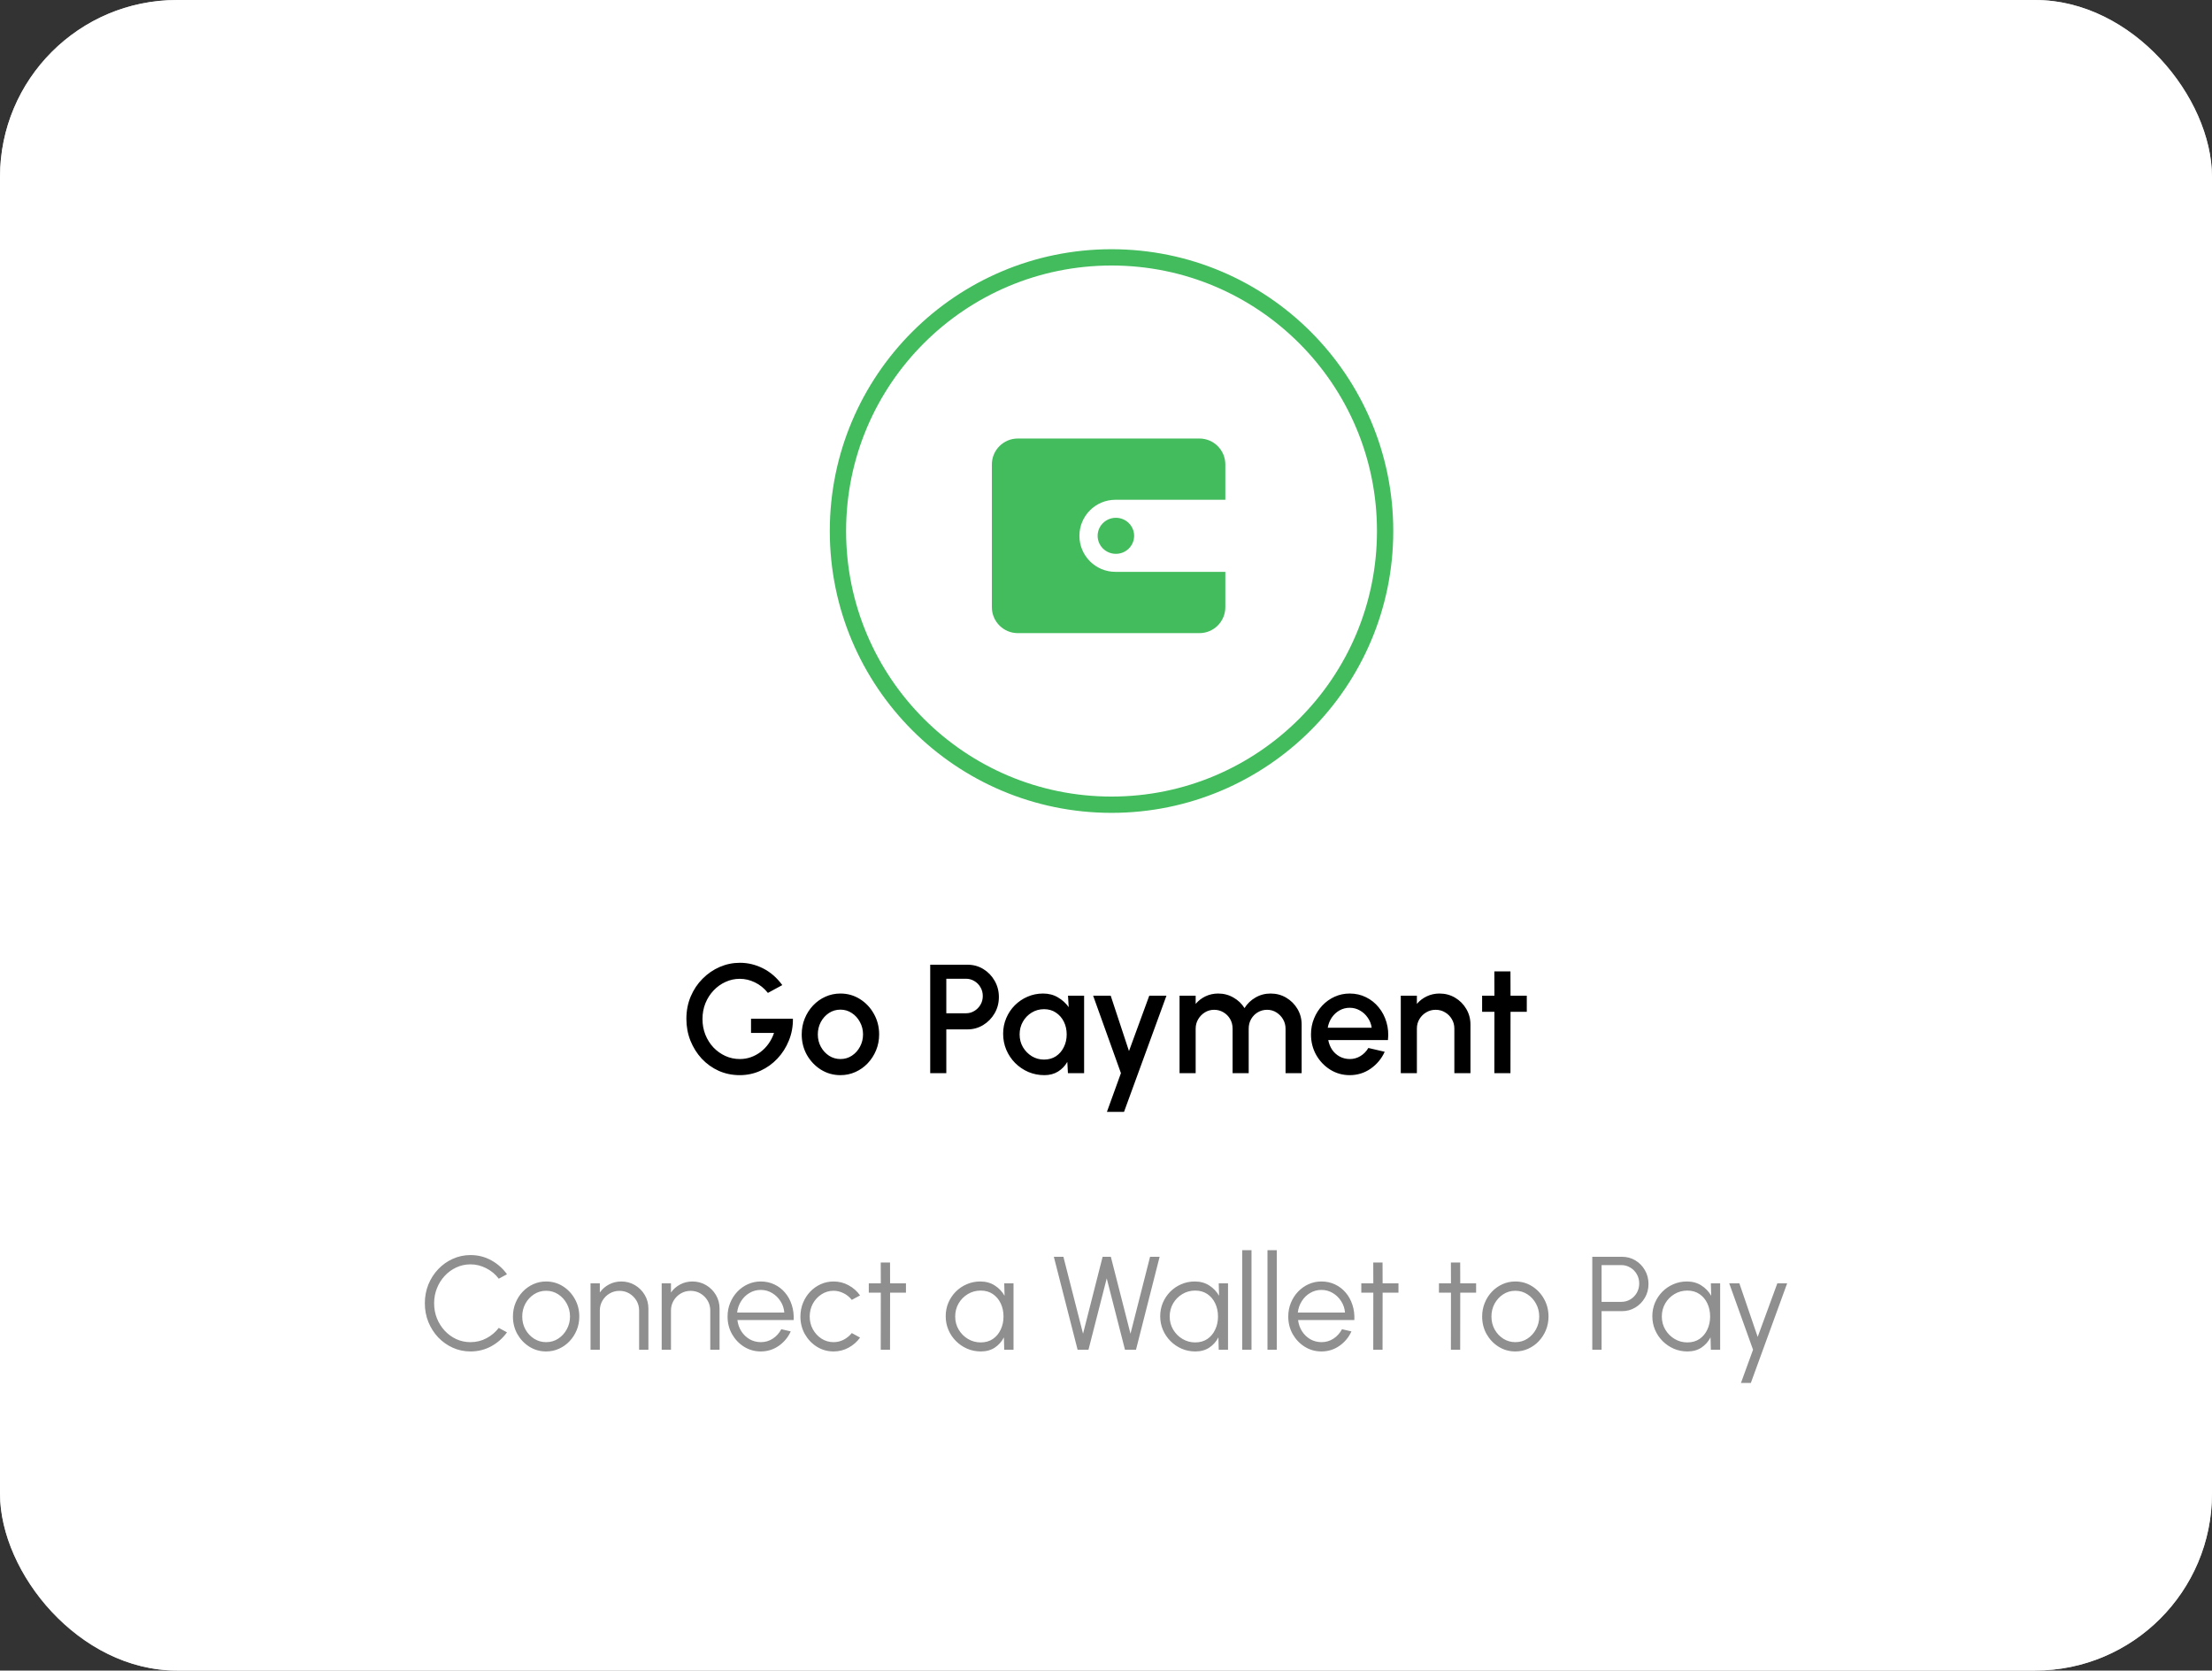 <svg width="200" height="151" viewBox="0 0 200 151" fill="none" xmlns="http://www.w3.org/2000/svg">
<rect x="0" y="0" width="200" height="151" fill="#333333" stroke="none"/>
<rect width="200" height="151" rx="16" fill="white"/>
<path fill-rule="evenodd" clip-rule="evenodd" d="M92.025 39.637C90.73 39.637 89.68 40.687 89.68 41.982V54.882C89.68 56.178 90.73 57.228 92.025 57.228H108.443C109.739 57.228 110.789 56.178 110.789 54.882V51.689H100.854C99.054 51.689 97.596 50.231 97.596 48.432C97.596 46.633 99.054 45.174 100.854 45.174H110.789V41.982C110.789 40.687 109.739 39.637 108.443 39.637H92.025ZM102.543 48.432C102.543 49.332 101.804 50.061 100.894 50.061C99.983 50.061 99.244 49.332 99.244 48.432C99.244 47.532 99.983 46.803 100.894 46.803C101.804 46.803 102.543 47.532 102.543 48.432Z" fill="#42BC5D"/>
<circle cx="100.5" cy="48" r="24.737" stroke="#42BC5D" stroke-width="1.473"/>
<path d="M66.883 97.182C66.202 97.182 65.567 97.051 64.979 96.79C64.396 96.524 63.885 96.158 63.446 95.691C63.012 95.22 62.671 94.676 62.424 94.06C62.181 93.444 62.06 92.788 62.06 92.093C62.06 91.36 62.191 90.686 62.452 90.07C62.713 89.454 63.07 88.92 63.523 88.467C63.976 88.01 64.491 87.655 65.07 87.403C65.653 87.151 66.265 87.025 66.904 87.025C67.627 87.025 68.323 87.193 68.99 87.529C69.657 87.865 70.238 88.369 70.733 89.041L69.431 89.748C69.095 89.328 68.703 89.011 68.255 88.796C67.812 88.581 67.357 88.474 66.89 88.474C66.437 88.474 66.008 88.567 65.602 88.754C65.196 88.936 64.837 89.193 64.524 89.524C64.211 89.851 63.964 90.236 63.782 90.679C63.605 91.118 63.516 91.596 63.516 92.114C63.516 92.613 63.602 93.082 63.775 93.521C63.952 93.96 64.195 94.345 64.503 94.676C64.816 95.003 65.175 95.259 65.581 95.446C65.992 95.633 66.43 95.726 66.897 95.726C67.242 95.726 67.574 95.67 67.891 95.558C68.208 95.446 68.502 95.287 68.773 95.082C69.048 94.872 69.289 94.622 69.494 94.333C69.699 94.044 69.863 93.722 69.984 93.367H67.905V92.079H71.692C71.701 92.779 71.58 93.437 71.328 94.053C71.081 94.669 70.735 95.213 70.292 95.684C69.853 96.151 69.342 96.517 68.759 96.783C68.176 97.049 67.55 97.182 66.883 97.182ZM75.988 97.182C75.344 97.182 74.756 97.016 74.224 96.685C73.697 96.354 73.275 95.91 72.957 95.355C72.645 94.795 72.488 94.177 72.488 93.5C72.488 92.987 72.579 92.508 72.761 92.065C72.943 91.617 73.193 91.225 73.51 90.889C73.832 90.548 74.206 90.282 74.63 90.091C75.055 89.9 75.508 89.804 75.988 89.804C76.632 89.804 77.218 89.97 77.745 90.301C78.277 90.632 78.7 91.078 79.012 91.638C79.33 92.198 79.488 92.819 79.488 93.5C79.488 94.009 79.397 94.485 79.215 94.928C79.033 95.371 78.781 95.763 78.459 96.104C78.142 96.44 77.771 96.704 77.346 96.895C76.926 97.086 76.474 97.182 75.988 97.182ZM75.988 95.726C76.376 95.726 76.723 95.623 77.031 95.418C77.339 95.213 77.582 94.942 77.759 94.606C77.941 94.265 78.032 93.897 78.032 93.5C78.032 93.094 77.939 92.721 77.752 92.38C77.57 92.039 77.325 91.769 77.017 91.568C76.709 91.363 76.366 91.26 75.988 91.26C75.606 91.26 75.258 91.363 74.945 91.568C74.637 91.773 74.392 92.046 74.21 92.387C74.033 92.728 73.944 93.099 73.944 93.5C73.944 93.915 74.038 94.291 74.224 94.627C74.411 94.963 74.658 95.231 74.966 95.432C75.279 95.628 75.62 95.726 75.988 95.726ZM84.106 97V87.2H87.48C88.007 87.2 88.483 87.331 88.908 87.592C89.337 87.853 89.678 88.206 89.93 88.649C90.186 89.092 90.315 89.582 90.315 90.119C90.315 90.665 90.184 91.16 89.923 91.603C89.666 92.042 89.323 92.392 88.894 92.653C88.464 92.914 87.993 93.045 87.48 93.045H85.562V97H84.106ZM85.562 91.589H87.333C87.613 91.589 87.867 91.519 88.096 91.379C88.329 91.239 88.513 91.052 88.649 90.819C88.789 90.586 88.859 90.322 88.859 90.028C88.859 89.734 88.789 89.47 88.649 89.237C88.513 88.999 88.329 88.812 88.096 88.677C87.867 88.537 87.613 88.467 87.333 88.467H85.562V91.589ZM96.565 90H98.021V97H96.558L96.502 95.985C96.297 96.344 96.019 96.634 95.669 96.853C95.319 97.072 94.906 97.182 94.43 97.182C93.917 97.182 93.434 97.086 92.981 96.895C92.529 96.699 92.13 96.428 91.784 96.083C91.444 95.738 91.178 95.341 90.986 94.893C90.795 94.44 90.699 93.955 90.699 93.437C90.699 92.938 90.793 92.469 90.979 92.03C91.166 91.587 91.425 91.199 91.756 90.868C92.088 90.537 92.47 90.278 92.904 90.091C93.343 89.9 93.812 89.804 94.311 89.804C94.82 89.804 95.268 89.921 95.655 90.154C96.047 90.383 96.372 90.677 96.628 91.036L96.565 90ZM94.395 95.775C94.806 95.775 95.165 95.675 95.473 95.474C95.781 95.269 96.019 94.993 96.187 94.648C96.36 94.303 96.446 93.92 96.446 93.5C96.446 93.075 96.36 92.69 96.187 92.345C96.015 92 95.774 91.727 95.466 91.526C95.163 91.321 94.806 91.218 94.395 91.218C93.989 91.218 93.618 91.321 93.282 91.526C92.946 91.731 92.68 92.007 92.484 92.352C92.288 92.697 92.19 93.08 92.19 93.5C92.19 93.925 92.291 94.31 92.491 94.655C92.697 94.996 92.965 95.269 93.296 95.474C93.632 95.675 93.999 95.775 94.395 95.775ZM103.912 90H105.466L101.63 100.5H100.083L101.35 97L98.837 90H100.426L102.078 95.005L103.912 90ZM106.651 97V90H108.107V90.742C108.349 90.453 108.646 90.224 108.996 90.056C109.35 89.888 109.733 89.804 110.144 89.804C110.643 89.804 111.103 89.925 111.523 90.168C111.943 90.406 112.276 90.723 112.524 91.12C112.771 90.723 113.1 90.406 113.511 90.168C113.926 89.925 114.383 89.804 114.883 89.804C115.401 89.804 115.872 89.93 116.297 90.182C116.721 90.434 117.06 90.772 117.312 91.197C117.564 91.622 117.69 92.093 117.69 92.611V97H116.234V92.982C116.234 92.674 116.159 92.392 116.01 92.135C115.86 91.878 115.66 91.671 115.408 91.512C115.156 91.353 114.876 91.274 114.568 91.274C114.26 91.274 113.98 91.349 113.728 91.498C113.476 91.647 113.275 91.85 113.126 92.107C112.976 92.364 112.902 92.655 112.902 92.982V97H111.446V92.982C111.446 92.655 111.371 92.364 111.222 92.107C111.072 91.85 110.869 91.647 110.613 91.498C110.361 91.349 110.081 91.274 109.773 91.274C109.469 91.274 109.189 91.353 108.933 91.512C108.681 91.671 108.48 91.878 108.331 92.135C108.181 92.392 108.107 92.674 108.107 92.982V97H106.651ZM122.035 97.182C121.391 97.182 120.803 97.016 120.271 96.685C119.744 96.354 119.322 95.91 119.004 95.355C118.692 94.795 118.535 94.177 118.535 93.5C118.535 92.987 118.626 92.508 118.808 92.065C118.99 91.617 119.24 91.225 119.557 90.889C119.879 90.548 120.253 90.282 120.677 90.091C121.102 89.9 121.555 89.804 122.035 89.804C122.572 89.804 123.064 89.916 123.512 90.14C123.96 90.359 124.343 90.665 124.66 91.057C124.978 91.444 125.211 91.892 125.36 92.401C125.51 92.905 125.554 93.442 125.493 94.011H120.096C120.157 94.333 120.274 94.625 120.446 94.886C120.624 95.143 120.848 95.346 121.118 95.495C121.394 95.644 121.699 95.721 122.035 95.726C122.39 95.726 122.712 95.637 123.001 95.46C123.295 95.283 123.536 95.038 123.722 94.725L125.199 95.068C124.919 95.689 124.497 96.197 123.932 96.594C123.368 96.986 122.735 97.182 122.035 97.182ZM120.047 92.898H124.023C123.977 92.562 123.858 92.259 123.666 91.988C123.48 91.713 123.244 91.496 122.959 91.337C122.679 91.174 122.371 91.092 122.035 91.092C121.704 91.092 121.396 91.171 121.111 91.33C120.831 91.489 120.598 91.706 120.411 91.981C120.229 92.252 120.108 92.557 120.047 92.898ZM132.953 92.611V97H131.497V92.968C131.497 92.655 131.42 92.371 131.266 92.114C131.116 91.857 130.913 91.654 130.657 91.505C130.405 91.351 130.12 91.274 129.803 91.274C129.495 91.274 129.212 91.351 128.956 91.505C128.699 91.654 128.494 91.857 128.34 92.114C128.186 92.371 128.109 92.655 128.109 92.968V97H126.653V90H128.109V90.742C128.351 90.453 128.65 90.224 129.005 90.056C129.359 89.888 129.742 89.804 130.153 89.804C130.671 89.804 131.142 89.93 131.567 90.182C131.991 90.434 132.327 90.772 132.575 91.197C132.827 91.622 132.953 92.093 132.953 92.611ZM138.046 91.456H136.576L136.569 97H135.113L135.12 91.456H134.007V90H135.12L135.113 87.802H136.569L136.576 90H138.046V91.456Z" fill="black"/>
<path d="M42.54 122.156C41.972 122.156 41.438 122.044 40.938 121.82C40.438 121.592 39.998 121.28 39.618 120.884C39.242 120.484 38.946 120.02 38.73 119.492C38.518 118.964 38.412 118.4 38.412 117.8C38.412 117.2 38.518 116.636 38.73 116.108C38.946 115.58 39.242 115.118 39.618 114.722C39.998 114.322 40.438 114.01 40.938 113.786C41.438 113.558 41.972 113.444 42.54 113.444C43.22 113.444 43.846 113.602 44.418 113.918C44.99 114.234 45.464 114.654 45.84 115.178L45.096 115.58C44.8 115.184 44.424 114.87 43.968 114.638C43.516 114.402 43.04 114.284 42.54 114.284C42.08 114.284 41.65 114.378 41.25 114.566C40.854 114.75 40.506 115.004 40.206 115.328C39.906 115.652 39.672 116.026 39.504 116.45C39.336 116.874 39.252 117.324 39.252 117.8C39.252 118.284 39.336 118.738 39.504 119.162C39.676 119.586 39.912 119.96 40.212 120.284C40.516 120.608 40.866 120.862 41.262 121.046C41.662 121.226 42.088 121.316 42.54 121.316C43.06 121.316 43.542 121.198 43.986 120.962C44.434 120.722 44.804 120.41 45.096 120.026L45.84 120.428C45.464 120.952 44.99 121.372 44.418 121.688C43.846 122 43.22 122.156 42.54 122.156ZM49.378 122.156C48.826 122.156 48.322 122.014 47.866 121.73C47.414 121.446 47.052 121.066 46.78 120.59C46.512 120.11 46.378 119.58 46.378 119C46.378 118.56 46.456 118.15 46.612 117.77C46.768 117.386 46.982 117.05 47.254 116.762C47.53 116.47 47.85 116.242 48.214 116.078C48.578 115.914 48.966 115.832 49.378 115.832C49.93 115.832 50.432 115.974 50.884 116.258C51.34 116.542 51.702 116.924 51.97 117.404C52.242 117.884 52.378 118.416 52.378 119C52.378 119.436 52.3 119.844 52.144 120.224C51.988 120.604 51.772 120.94 51.496 121.232C51.224 121.52 50.906 121.746 50.542 121.91C50.182 122.074 49.794 122.156 49.378 122.156ZM49.378 121.316C49.786 121.316 50.152 121.21 50.476 120.998C50.804 120.782 51.062 120.498 51.25 120.146C51.442 119.794 51.538 119.412 51.538 119C51.538 118.58 51.442 118.194 51.25 117.842C51.058 117.486 50.798 117.202 50.47 116.99C50.146 116.778 49.782 116.672 49.378 116.672C48.97 116.672 48.602 116.78 48.274 116.996C47.95 117.208 47.692 117.49 47.5 117.842C47.312 118.194 47.218 118.58 47.218 119C47.218 119.432 47.316 119.824 47.512 120.176C47.708 120.524 47.97 120.802 48.298 121.01C48.626 121.214 48.986 121.316 49.378 121.316ZM58.626 118.286V122H57.786V118.454C57.786 118.126 57.706 117.828 57.546 117.56C57.386 117.292 57.172 117.078 56.904 116.918C56.636 116.758 56.338 116.678 56.01 116.678C55.686 116.678 55.388 116.758 55.116 116.918C54.848 117.078 54.634 117.292 54.474 117.56C54.314 117.828 54.234 118.126 54.234 118.454V122H53.394V116H54.234V116.828C54.446 116.524 54.722 116.282 55.062 116.102C55.402 115.922 55.772 115.832 56.172 115.832C56.624 115.832 57.036 115.942 57.408 116.162C57.78 116.382 58.076 116.678 58.296 117.05C58.516 117.422 58.626 117.834 58.626 118.286ZM65.059 118.286V122H64.219V118.454C64.219 118.126 64.139 117.828 63.979 117.56C63.819 117.292 63.605 117.078 63.337 116.918C63.069 116.758 62.771 116.678 62.443 116.678C62.119 116.678 61.821 116.758 61.549 116.918C61.281 117.078 61.067 117.292 60.907 117.56C60.747 117.828 60.667 118.126 60.667 118.454V122H59.827V116H60.667V116.828C60.879 116.524 61.155 116.282 61.495 116.102C61.835 115.922 62.205 115.832 62.605 115.832C63.057 115.832 63.469 115.942 63.841 116.162C64.213 116.382 64.509 116.678 64.729 117.05C64.949 117.422 65.059 117.834 65.059 118.286ZM68.784 122.156C68.232 122.156 67.728 122.014 67.272 121.73C66.82 121.446 66.458 121.066 66.186 120.59C65.918 120.11 65.784 119.58 65.784 119C65.784 118.56 65.862 118.15 66.018 117.77C66.174 117.386 66.388 117.05 66.66 116.762C66.936 116.47 67.256 116.242 67.62 116.078C67.984 115.914 68.372 115.832 68.784 115.832C69.228 115.832 69.636 115.92 70.008 116.096C70.384 116.272 70.706 116.518 70.974 116.834C71.246 117.15 71.45 117.52 71.586 117.944C71.726 118.368 71.784 118.826 71.76 119.318H66.672C66.72 119.698 66.84 120.038 67.032 120.338C67.228 120.638 67.476 120.876 67.776 121.052C68.08 121.224 68.416 121.312 68.784 121.316C69.184 121.316 69.544 121.212 69.864 121.004C70.188 120.796 70.448 120.51 70.644 120.146L71.496 120.344C71.256 120.876 70.894 121.312 70.41 121.652C69.926 121.988 69.384 122.156 68.784 122.156ZM66.648 118.64H70.914C70.886 118.268 70.772 117.928 70.572 117.62C70.376 117.308 70.122 117.06 69.81 116.876C69.498 116.688 69.156 116.594 68.784 116.594C68.412 116.594 68.072 116.686 67.764 116.87C67.456 117.05 67.204 117.296 67.008 117.608C66.812 117.916 66.692 118.26 66.648 118.64ZM77.014 120.494L77.764 120.902C77.492 121.282 77.146 121.586 76.726 121.814C76.31 122.042 75.858 122.156 75.37 122.156C74.818 122.156 74.314 122.014 73.858 121.73C73.406 121.446 73.044 121.066 72.772 120.59C72.504 120.11 72.37 119.58 72.37 119C72.37 118.56 72.448 118.15 72.604 117.77C72.76 117.386 72.974 117.05 73.246 116.762C73.522 116.47 73.842 116.242 74.206 116.078C74.57 115.914 74.958 115.832 75.37 115.832C75.858 115.832 76.31 115.946 76.726 116.174C77.146 116.402 77.492 116.708 77.764 117.092L77.014 117.494C76.806 117.23 76.556 117.028 76.264 116.888C75.972 116.744 75.674 116.672 75.37 116.672C74.966 116.672 74.6 116.78 74.272 116.996C73.944 117.208 73.684 117.49 73.492 117.842C73.304 118.194 73.21 118.58 73.21 119C73.21 119.42 73.306 119.806 73.498 120.158C73.694 120.51 73.956 120.792 74.284 121.004C74.612 121.212 74.974 121.316 75.37 121.316C75.698 121.316 76.006 121.24 76.294 121.088C76.582 120.936 76.822 120.738 77.014 120.494ZM81.913 116.84H80.479L80.473 122H79.633L79.639 116.84H78.553V116H79.639L79.633 114.116H80.473L80.479 116H81.913V116.84ZM90.799 116H91.638V122H90.799L90.769 120.884C90.573 121.264 90.299 121.572 89.947 121.808C89.594 122.04 89.174 122.156 88.686 122.156C88.246 122.156 87.835 122.074 87.451 121.91C87.067 121.742 86.728 121.512 86.436 121.22C86.144 120.928 85.916 120.59 85.752 120.206C85.588 119.822 85.507 119.41 85.507 118.97C85.507 118.538 85.587 118.132 85.746 117.752C85.91 117.372 86.135 117.038 86.418 116.75C86.707 116.462 87.038 116.238 87.415 116.078C87.794 115.914 88.201 115.832 88.632 115.832C89.132 115.832 89.569 115.952 89.941 116.192C90.312 116.428 90.609 116.738 90.829 117.122L90.799 116ZM88.668 121.34C89.097 121.34 89.465 121.236 89.772 121.028C90.081 120.816 90.317 120.532 90.481 120.176C90.648 119.82 90.733 119.428 90.733 119C90.733 118.56 90.648 118.164 90.481 117.812C90.312 117.456 90.075 117.174 89.766 116.966C89.459 116.758 89.093 116.654 88.668 116.654C88.245 116.654 87.856 116.76 87.504 116.972C87.156 117.18 86.879 117.462 86.671 117.818C86.466 118.174 86.365 118.568 86.365 119C86.365 119.436 86.471 119.832 86.683 120.188C86.894 120.54 87.174 120.82 87.522 121.028C87.874 121.236 88.257 121.34 88.668 121.34ZM97.432 122L95.284 113.6H96.148L97.924 120.554L99.694 113.6H100.438L102.214 120.554L103.984 113.6H104.848L102.712 122H101.716L100.066 115.55L98.416 122H97.432ZM110.193 116H111.033V122H110.193L110.163 120.884C109.967 121.264 109.693 121.572 109.341 121.808C108.989 122.04 108.569 122.156 108.081 122.156C107.641 122.156 107.229 122.074 106.845 121.91C106.461 121.742 106.123 121.512 105.831 121.22C105.539 120.928 105.311 120.59 105.147 120.206C104.983 119.822 104.901 119.41 104.901 118.97C104.901 118.538 104.981 118.132 105.141 117.752C105.305 117.372 105.529 117.038 105.813 116.75C106.101 116.462 106.433 116.238 106.809 116.078C107.189 115.914 107.595 115.832 108.027 115.832C108.527 115.832 108.963 115.952 109.335 116.192C109.707 116.428 110.003 116.738 110.223 117.122L110.193 116ZM108.063 121.34C108.491 121.34 108.859 121.236 109.167 121.028C109.475 120.816 109.711 120.532 109.875 120.176C110.043 119.82 110.127 119.428 110.127 119C110.127 118.56 110.043 118.164 109.875 117.812C109.707 117.456 109.469 117.174 109.161 116.966C108.853 116.758 108.487 116.654 108.063 116.654C107.639 116.654 107.251 116.76 106.899 116.972C106.551 117.18 106.273 117.462 106.065 117.818C105.861 118.174 105.759 118.568 105.759 119C105.759 119.436 105.865 119.832 106.077 120.188C106.289 120.54 106.569 120.82 106.917 121.028C107.269 121.236 107.651 121.34 108.063 121.34ZM112.316 122V113H113.156V122H112.316ZM114.601 122V113H115.441V122H114.601ZM119.479 122.156C118.927 122.156 118.423 122.014 117.967 121.73C117.515 121.446 117.153 121.066 116.881 120.59C116.613 120.11 116.479 119.58 116.479 119C116.479 118.56 116.557 118.15 116.713 117.77C116.869 117.386 117.083 117.05 117.355 116.762C117.631 116.47 117.951 116.242 118.315 116.078C118.679 115.914 119.067 115.832 119.479 115.832C119.923 115.832 120.331 115.92 120.703 116.096C121.079 116.272 121.401 116.518 121.669 116.834C121.941 117.15 122.145 117.52 122.281 117.944C122.421 118.368 122.479 118.826 122.455 119.318H117.367C117.415 119.698 117.535 120.038 117.727 120.338C117.923 120.638 118.171 120.876 118.471 121.052C118.775 121.224 119.111 121.312 119.479 121.316C119.879 121.316 120.239 121.212 120.559 121.004C120.883 120.796 121.143 120.51 121.339 120.146L122.191 120.344C121.951 120.876 121.589 121.312 121.105 121.652C120.621 121.988 120.079 122.156 119.479 122.156ZM117.343 118.64H121.609C121.581 118.268 121.467 117.928 121.267 117.62C121.071 117.308 120.817 117.06 120.505 116.876C120.193 116.688 119.851 116.594 119.479 116.594C119.107 116.594 118.767 116.686 118.459 116.87C118.151 117.05 117.899 117.296 117.703 117.608C117.507 117.916 117.387 118.26 117.343 118.64ZM126.444 116.84H125.01L125.004 122H124.164L124.17 116.84H123.084V116H124.17L124.164 114.116H125.004L125.01 116H126.444V116.84ZM133.464 116.84H132.03L132.024 122H131.184L131.19 116.84H130.104V116H131.19L131.184 114.116H132.024L132.03 116H133.464V116.84ZM137.01 122.156C136.458 122.156 135.954 122.014 135.498 121.73C135.046 121.446 134.684 121.066 134.412 120.59C134.144 120.11 134.01 119.58 134.01 119C134.01 118.56 134.088 118.15 134.244 117.77C134.4 117.386 134.614 117.05 134.886 116.762C135.162 116.47 135.482 116.242 135.846 116.078C136.21 115.914 136.598 115.832 137.01 115.832C137.562 115.832 138.064 115.974 138.516 116.258C138.972 116.542 139.334 116.924 139.602 117.404C139.874 117.884 140.01 118.416 140.01 119C140.01 119.436 139.932 119.844 139.776 120.224C139.62 120.604 139.404 120.94 139.128 121.232C138.856 121.52 138.538 121.746 138.174 121.91C137.814 122.074 137.426 122.156 137.01 122.156ZM137.01 121.316C137.418 121.316 137.784 121.21 138.108 120.998C138.436 120.782 138.694 120.498 138.882 120.146C139.074 119.794 139.17 119.412 139.17 119C139.17 118.58 139.074 118.194 138.882 117.842C138.69 117.486 138.43 117.202 138.102 116.99C137.778 116.778 137.414 116.672 137.01 116.672C136.602 116.672 136.234 116.78 135.906 116.996C135.582 117.208 135.324 117.49 135.132 117.842C134.944 118.194 134.85 118.58 134.85 119C134.85 119.432 134.948 119.824 135.144 120.176C135.34 120.524 135.602 120.802 135.93 121.01C136.258 121.214 136.618 121.316 137.01 121.316ZM143.968 122V113.6H146.656C147.104 113.6 147.508 113.71 147.868 113.93C148.228 114.146 148.514 114.44 148.726 114.812C148.942 115.18 149.05 115.594 149.05 116.054C149.05 116.518 148.94 116.936 148.72 117.308C148.504 117.68 148.214 117.974 147.85 118.19C147.49 118.406 147.092 118.514 146.656 118.514H144.808V122H143.968ZM144.808 117.674H146.59C146.886 117.674 147.156 117.602 147.4 117.458C147.648 117.31 147.844 117.112 147.988 116.864C148.136 116.612 148.21 116.328 148.21 116.012C148.21 115.696 148.136 115.414 147.988 115.166C147.844 114.914 147.648 114.716 147.4 114.572C147.156 114.424 146.886 114.35 146.59 114.35H144.808V117.674ZM154.689 116H155.529V122H154.689L154.659 120.884C154.463 121.264 154.189 121.572 153.837 121.808C153.485 122.04 153.065 122.156 152.577 122.156C152.137 122.156 151.725 122.074 151.341 121.91C150.957 121.742 150.619 121.512 150.327 121.22C150.035 120.928 149.807 120.59 149.643 120.206C149.479 119.822 149.397 119.41 149.397 118.97C149.397 118.538 149.477 118.132 149.637 117.752C149.801 117.372 150.025 117.038 150.309 116.75C150.597 116.462 150.929 116.238 151.305 116.078C151.685 115.914 152.091 115.832 152.523 115.832C153.023 115.832 153.459 115.952 153.831 116.192C154.203 116.428 154.499 116.738 154.719 117.122L154.689 116ZM152.559 121.34C152.987 121.34 153.355 121.236 153.663 121.028C153.971 120.816 154.207 120.532 154.371 120.176C154.539 119.82 154.623 119.428 154.623 119C154.623 118.56 154.539 118.164 154.371 117.812C154.203 117.456 153.965 117.174 153.657 116.966C153.349 116.758 152.983 116.654 152.559 116.654C152.135 116.654 151.747 116.76 151.395 116.972C151.047 117.18 150.769 117.462 150.561 117.818C150.357 118.174 150.255 118.568 150.255 119C150.255 119.436 150.361 119.832 150.573 120.188C150.785 120.54 151.065 120.82 151.413 121.028C151.765 121.236 152.147 121.34 152.559 121.34ZM160.699 116H161.587L158.305 125H157.411L158.503 122L156.349 116H157.267L158.923 120.842L160.699 116Z" fill="#8F8F8F"/>
<rect x="0.5" y="0.5" width="199" height="150" rx="15.5" stroke="white" stroke-opacity="0.75"/>
</svg>
